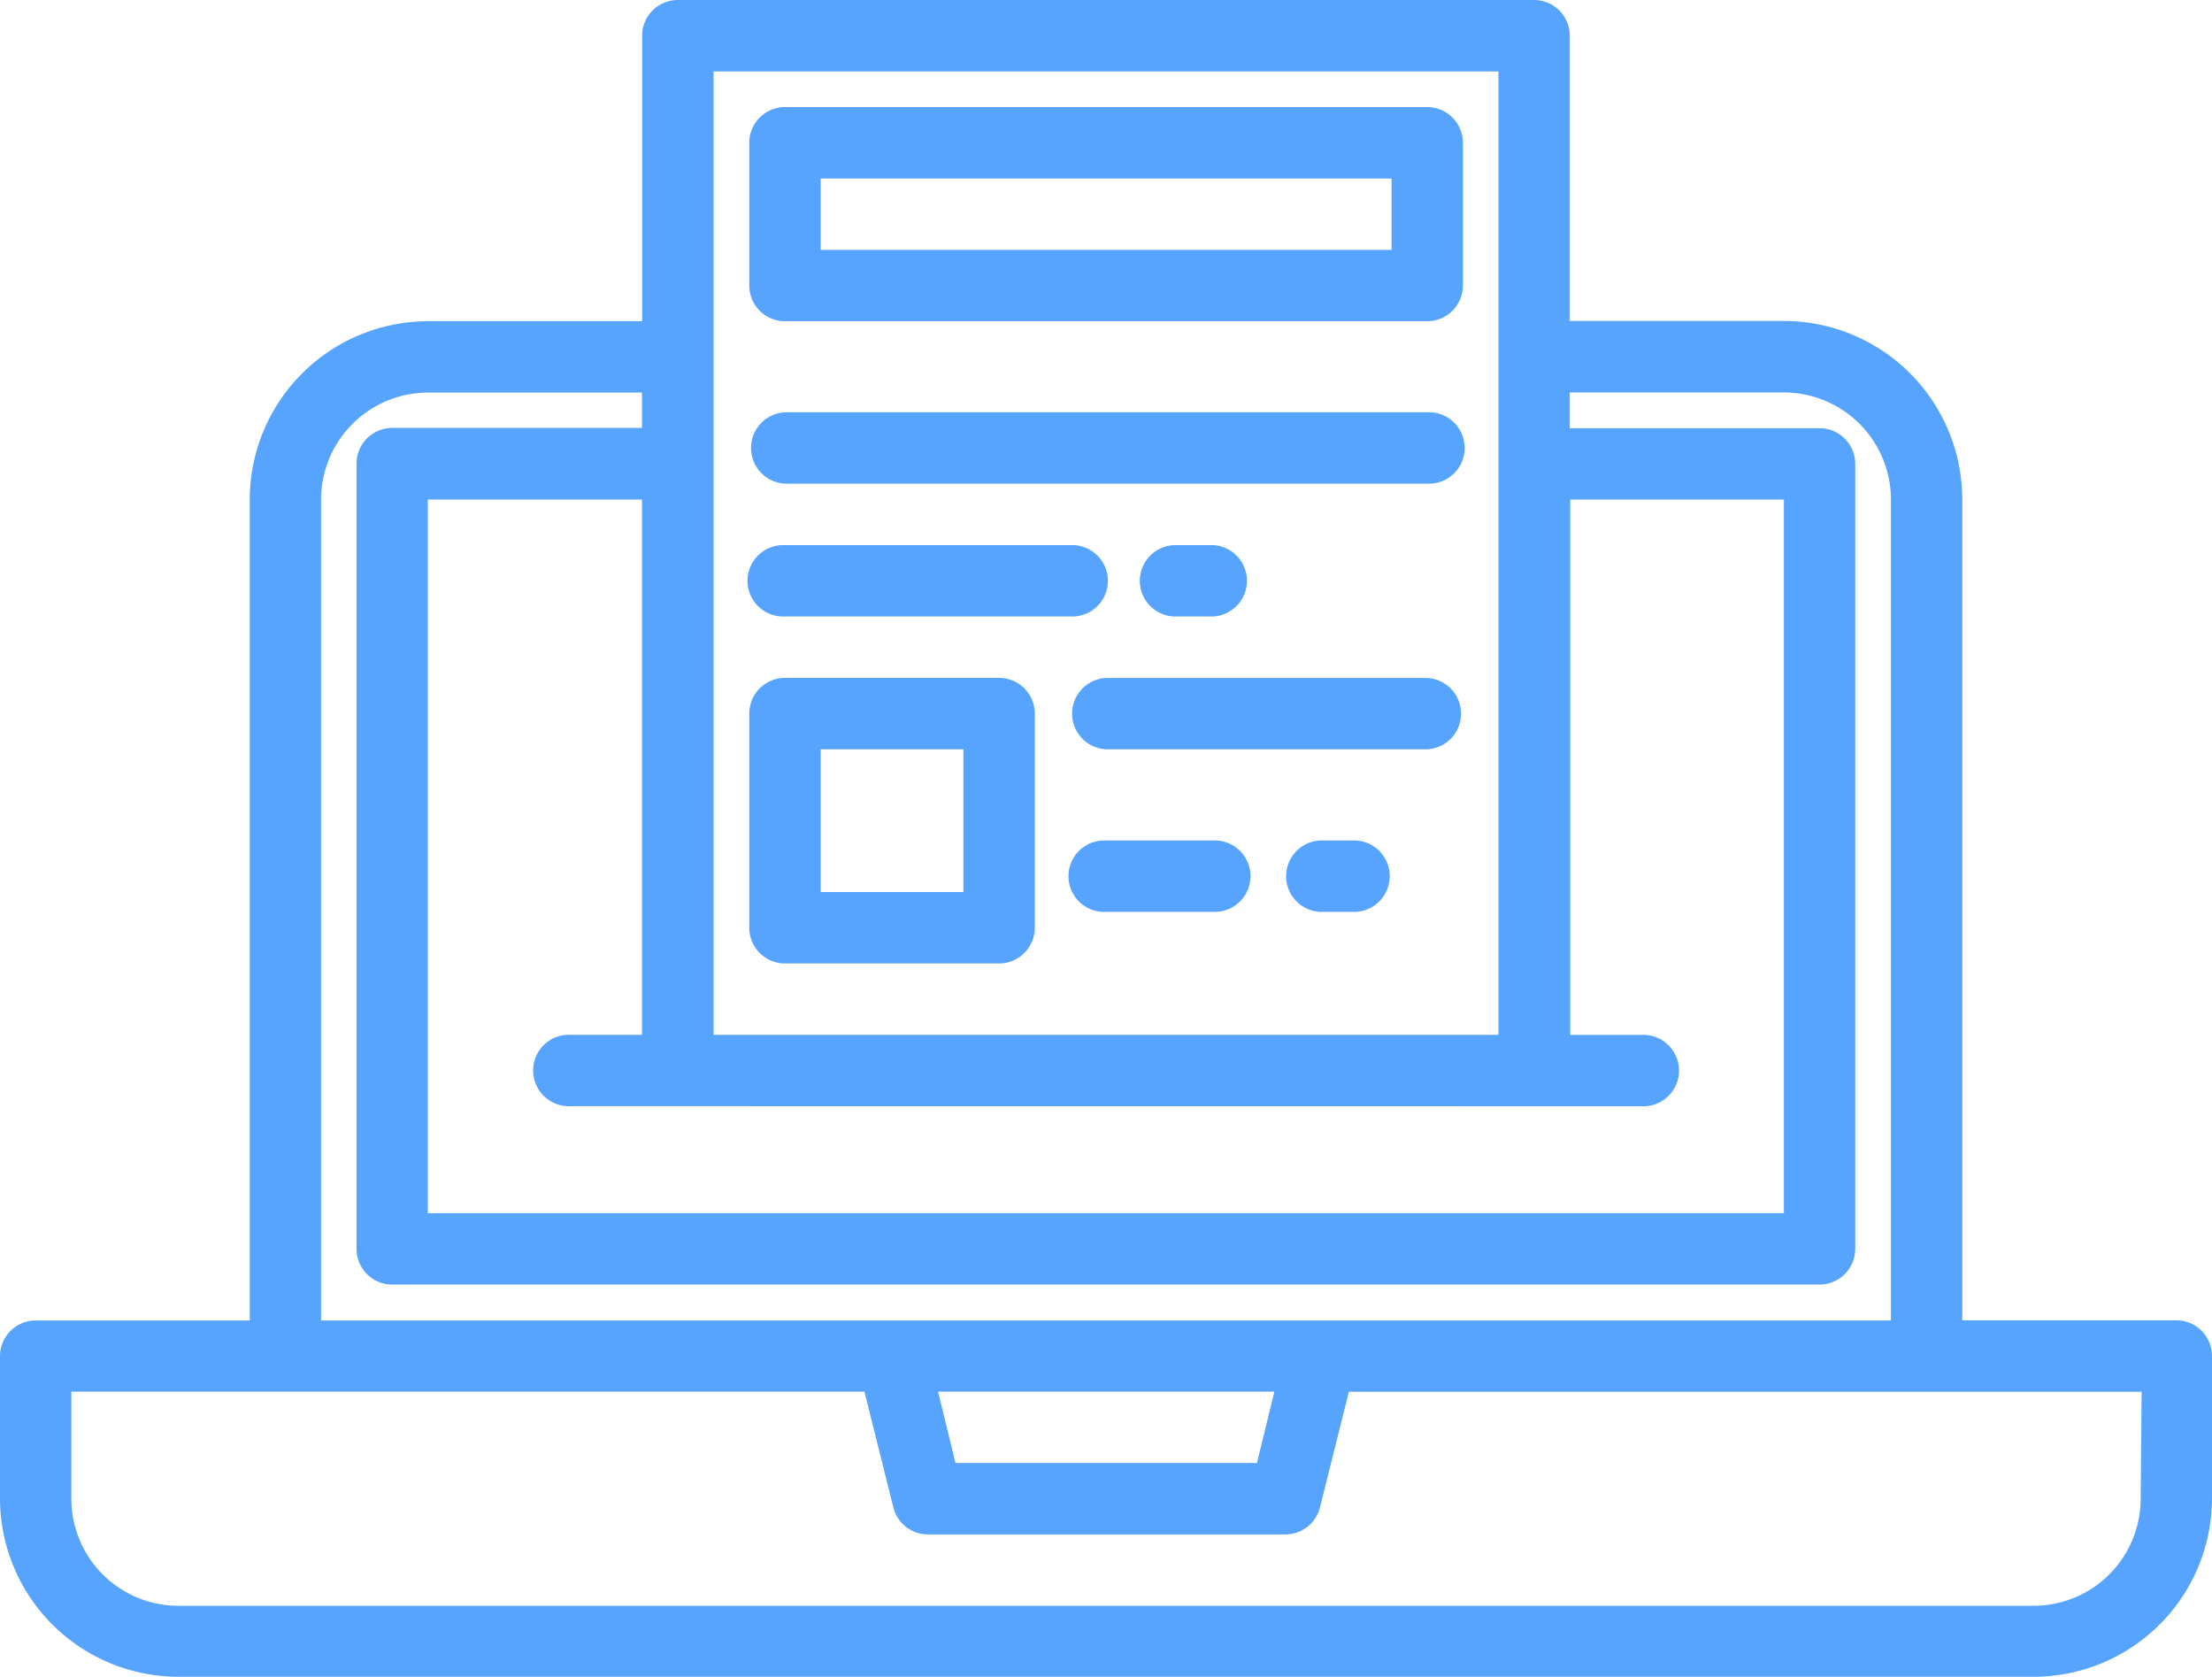<svg xmlns="http://www.w3.org/2000/svg" width="25.333" height="19.204" viewBox="0 0 25.333 19.204">
  <g id="seo-and-web" transform="translate(-11 -77)">
    <g id="Group_229" data-name="Group 229" transform="translate(11 77)">
      <path id="Path_857" data-name="Path 857" d="M32.924,87.118H30.473v-9.4a2.045,2.045,0,0,0-2.043-2.043H25.978V72.409A.409.409,0,0,0,25.57,72H15.763a.409.409,0,0,0-.409.409v3.269H12.9A2.045,2.045,0,0,0,10.86,77.72v9.4H8.409A.409.409,0,0,0,8,87.527v1.634A2.045,2.045,0,0,0,10.043,91.2H31.29a2.045,2.045,0,0,0,2.043-2.043V87.527A.409.409,0,0,0,32.924,87.118Zm-16.752-14.3h8.989V83.849H16.172ZM26.8,84.667a.409.409,0,1,0,0-.817h-.817V77.72H28.43v8.172H12.9V77.72h2.452v6.129h-.817a.409.409,0,1,0,0,.817ZM11.677,77.72A1.227,1.227,0,0,1,12.9,76.495h2.452V76.9h-2.86a.409.409,0,0,0-.409.409V86.3a.409.409,0,0,0,.409.409H28.838a.409.409,0,0,0,.409-.409V77.312a.409.409,0,0,0-.409-.409h-2.86v-.409H28.43a1.227,1.227,0,0,1,1.226,1.226v9.4H11.677ZM22.595,87.935l-.2.817H18.943l-.2-.817Zm9.921,1.226a1.227,1.227,0,0,1-1.226,1.226H10.043a1.227,1.227,0,0,1-1.226-1.226V87.935H17.9l.331,1.325a.409.409,0,0,0,.4.31h4.086a.409.409,0,0,0,.4-.309l.331-1.325h9.079Z" transform="translate(-8 -72)" fill="#57a4ff"/>
      <path id="Path_860" data-name="Path 860" d="M176.409,98.452h7.355a.409.409,0,0,0,.409-.409V96.409a.409.409,0,0,0-.409-.409h-7.355a.409.409,0,0,0-.409.409v1.634A.409.409,0,0,0,176.409,98.452Zm.409-1.634h6.538v.817h-6.538Z" transform="translate(-167.419 -94.774)" fill="#57a4ff"/>
      <path id="Path_862" data-name="Path 862" d="M176.409,176.817h7.355a.409.409,0,1,0,0-.817h-7.355a.409.409,0,0,0,0,.817Z" transform="translate(-167.419 -171.279)" fill="#57a4ff"/>
      <path id="Path_863" data-name="Path 863" d="M176.409,200.817h3.269a.409.409,0,1,0,0-.817h-3.269a.409.409,0,1,0,0,.817Z" transform="translate(-167.419 -193.758)" fill="#57a4ff"/>
      <path id="Path_864" data-name="Path 864" d="M264.817,200.817a.409.409,0,0,0,0-.817h-.409a.409.409,0,1,0,0,.817Z" transform="translate(-250.925 -193.758)" fill="#57a4ff"/>
      <path id="Path_865" data-name="Path 865" d="M176.409,227.269h2.452a.409.409,0,0,0,.409-.409v-2.452a.409.409,0,0,0-.409-.409h-2.452a.409.409,0,0,0-.409.409v2.452A.409.409,0,0,0,176.409,227.269Zm.409-2.452h1.634v1.634h-1.634Z" transform="translate(-167.419 -216.237)" fill="#57a4ff"/>
      <path id="Path_866" data-name="Path 866" d="M252.086,224h-3.677a.409.409,0,0,0,0,.817h3.677a.409.409,0,0,0,0-.817Z" transform="translate(-235.742 -216.237)" fill="#57a4ff"/>
      <path id="Path_868" data-name="Path 868" d="M249.634,272h-1.226a.409.409,0,1,0,0,.817h1.226a.409.409,0,1,0,0-.817Z" transform="translate(-235.742 -262.376)" fill="#57a4ff"/>
      <path id="Path_869" data-name="Path 869" d="M296.817,272h-.409a.409.409,0,0,0,0,.817h.409a.409.409,0,0,0,0-.817Z" transform="translate(-281.29 -262.376)" fill="#57a4ff"/>
    </g>
  </g>
</svg>
